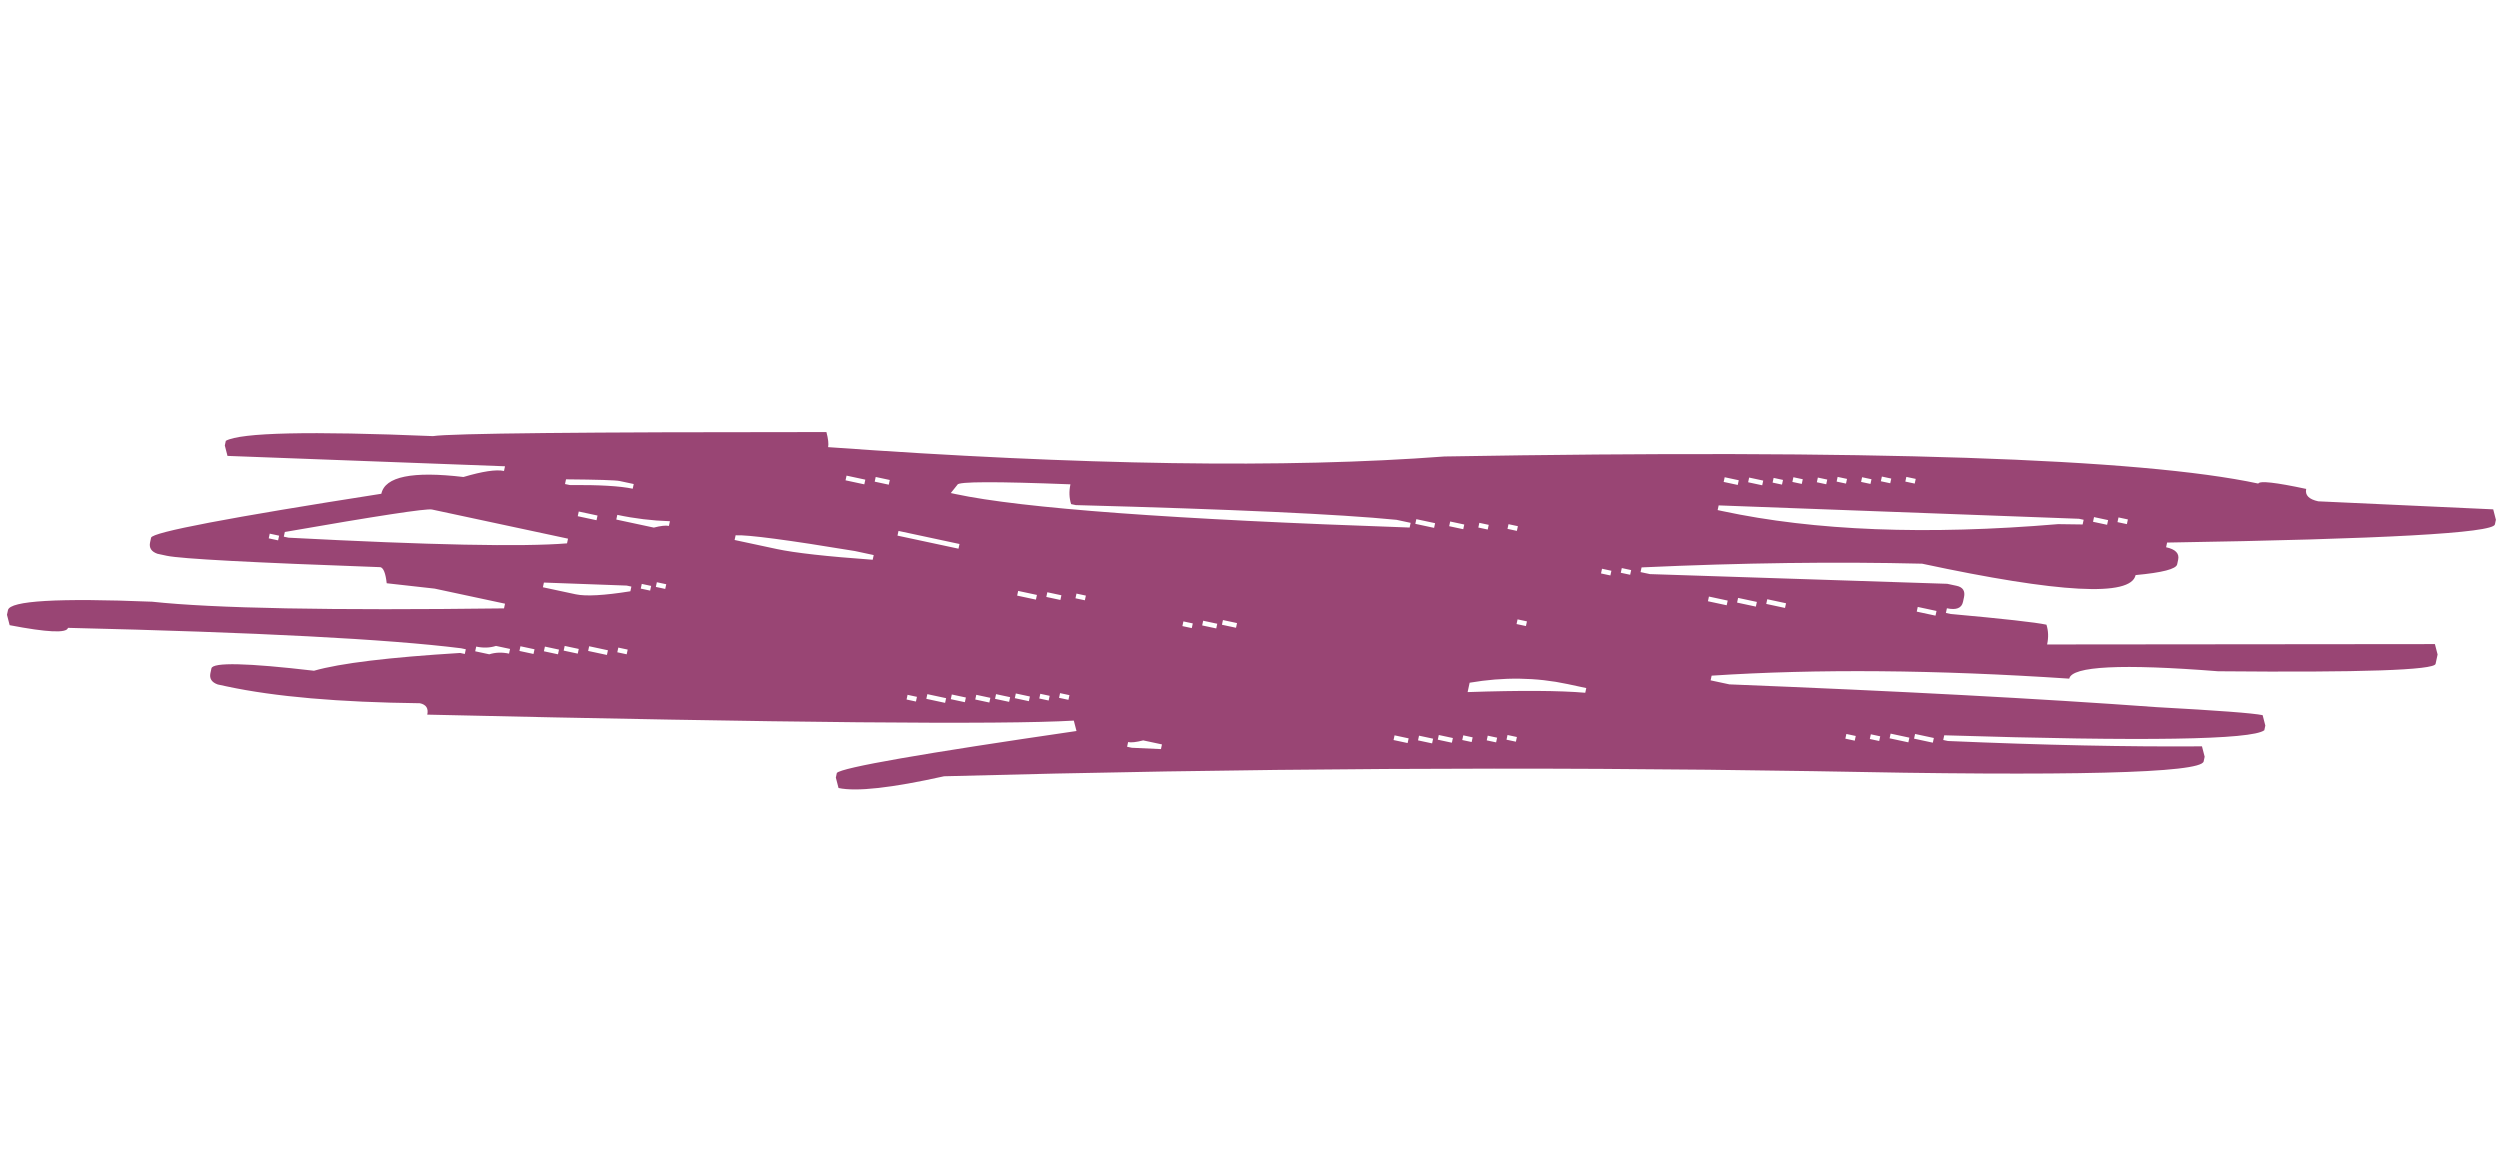 <svg width="407" height="187" viewBox="0 0 407 187" fill="none" xmlns="http://www.w3.org/2000/svg">
<path d="M43.749 87.643L45.277 87.97L45.44 87.207L43.913 86.879L43.749 87.643ZM344.728 85.001L346.256 85.328L346.42 84.564L344.892 84.237L344.728 85.001ZM340.745 84.946L343.037 85.437L343.201 84.673L340.909 84.183L340.745 84.946ZM311.61 120.252L314.666 120.907L314.83 120.143L311.774 119.488L311.61 120.252ZM312.045 99.572L315.101 100.227L315.265 99.463L312.209 98.808L312.045 99.572ZM307.627 120.198L310.683 120.852L310.846 120.089L307.791 119.434L307.627 120.198ZM304.408 120.307L305.936 120.635L306.099 119.871L304.571 119.543L304.408 120.307ZM310.188 78.401L311.716 78.728L311.88 77.964L310.352 77.637L310.188 78.401ZM300.424 120.253L301.952 120.58L302.116 119.816L300.588 119.489L300.424 120.253ZM306.205 78.347L307.733 78.674L307.897 77.91L306.369 77.583L306.205 78.347ZM302.986 78.456L304.514 78.783L304.677 78.019L303.149 77.692L302.986 78.456ZM299.003 78.402L300.53 78.729L300.694 77.965L299.166 77.638L299.003 78.402ZM295.783 78.511L297.311 78.838L297.475 78.075L295.947 77.747L295.783 78.511ZM291.8 78.457L293.328 78.784L293.491 78.02L291.964 77.693L291.8 78.457ZM287.545 98.319L290.601 98.974L290.765 98.21L287.709 97.555L287.545 98.319ZM288.581 78.566L290.109 78.894L290.272 78.13L288.744 77.802L288.581 78.566ZM282.798 98.101L285.854 98.756L286.018 97.992L282.962 97.337L282.798 98.101ZM284.597 78.512L286.889 79.003L287.053 78.239L284.761 77.748L284.597 78.512ZM278.051 97.883L281.107 98.538L281.27 97.774L278.215 97.119L278.051 97.883ZM280.614 78.458L282.906 78.949L283.07 78.185L280.778 77.694L280.614 78.458ZM279.632 83.041L280.396 83.205C295.42 86.423 313.645 87.131 335.07 85.329L339.054 85.383L339.217 84.619L338.453 84.456L279.796 82.278L279.632 83.041ZM263.864 93.246L265.392 93.573L265.555 92.81L264.028 92.482L263.864 93.246ZM260.645 93.356L262.172 93.683L262.336 92.919L260.808 92.592L260.645 93.356ZM245.259 120.421L246.787 120.748L246.951 119.984L245.423 119.657L245.259 120.421ZM246.895 101.596L248.423 101.923L248.586 101.159L247.059 100.832L246.895 101.596ZM242.04 120.53L243.568 120.858L243.732 120.094L242.204 119.766L242.04 120.53ZM245.42 86.1L246.948 86.427L247.112 85.663L245.584 85.336L245.42 86.1ZM238.057 120.476L239.585 120.803L239.748 120.039L238.221 119.712L238.057 120.476ZM238.929 112.673C247.514 112.382 253.898 112.417 258.082 112.781L258.245 112.017L255.19 111.362C250.097 110.272 244.786 110.199 239.257 111.145L238.929 112.673ZM234.074 120.422L236.365 120.913L236.529 120.149L234.237 119.658L234.074 120.422ZM240.673 85.882L242.201 86.209L242.365 85.445L240.837 85.118L240.673 85.882ZM230.854 120.531L233.146 121.022L233.31 120.258L231.018 119.767L230.854 120.531ZM235.926 85.664L238.218 86.155L238.382 85.391L236.09 84.9L235.926 85.664ZM226.871 120.477L229.163 120.968L229.326 120.204L227.035 119.713L226.871 120.477ZM230.415 85.282L233.471 85.937L233.634 85.173L230.579 84.519L230.415 85.282ZM198.932 101.709L201.224 102.2L201.388 101.436L199.096 100.945L198.932 101.709ZM195.713 101.818L198.005 102.309L198.168 101.545L195.877 101.054L195.713 101.818ZM192.494 101.928L194.022 102.255L194.185 101.491L192.657 101.164L192.494 101.928ZM183.492 121.572L184.256 121.735L189.003 121.953L189.167 121.189L186.111 120.535C184.983 120.826 184.165 120.917 183.656 120.808L183.492 121.572ZM172.415 113.606L173.943 113.933L174.106 113.169L172.578 112.842L172.415 113.606ZM175.087 97.4L176.615 97.727L176.779 96.963L175.251 96.636L175.087 97.4ZM169.195 113.715L170.723 114.043L170.887 113.279L169.359 112.951L169.195 113.715ZM170.34 97.182L172.632 97.673L172.795 96.909L170.504 96.418L170.34 97.182ZM165.212 113.661L167.504 114.152L167.668 113.388L165.376 112.897L165.212 113.661ZM165.593 96.964L168.649 97.619L168.812 96.855L165.757 96.2L165.593 96.964ZM161.993 113.771L164.285 114.261L164.448 113.498L162.157 113.007L161.993 113.771ZM158.774 113.88L161.065 114.371L161.229 113.607L158.937 113.116L158.774 113.88ZM154.79 113.826L157.082 114.317L157.246 113.553L154.954 113.062L154.79 113.826ZM150.807 113.771L153.863 114.426L154.026 113.662L150.971 113.007L150.807 113.771ZM154.788 80.268L155.552 80.432C166.374 82.75 191.019 84.567 229.488 85.883L229.651 85.119L227.359 84.628C218.101 83.71 200.695 82.911 175.141 82.231L174.377 82.067C174.058 81.067 174.022 79.994 174.267 78.848C162.117 78.376 155.988 78.395 155.879 78.904L154.788 80.268ZM147.588 113.881L149.116 114.208L149.279 113.444L147.751 113.117L147.588 113.881ZM146.112 87.199L156.043 89.326L156.207 88.562L146.276 86.435L146.112 87.199ZM142.401 78.414L144.693 78.905L144.857 78.141L142.565 77.65L142.401 78.414ZM137.654 78.196L140.71 78.851L140.874 78.087L137.818 77.432L137.654 78.196ZM119.594 87.91L126.469 89.383C129.398 90.01 134.6 90.592 142.075 91.128L142.239 90.364L139.183 89.709C128.252 87.9 121.777 87.046 119.758 87.146L119.594 87.91ZM106.772 95.55L108.3 95.877L108.463 95.114L106.935 94.786L106.772 95.55ZM104.316 95.823L105.844 96.15L106.008 95.386L104.48 95.059L104.316 95.823ZM100.498 106.191L102.026 106.518L102.189 105.754L100.661 105.427L100.498 106.191ZM100.332 84.583L106.444 85.892C107.571 85.601 108.39 85.51 108.899 85.619L109.063 84.855C106.153 84.764 103.297 84.419 100.496 83.819L100.332 84.583ZM95.751 105.973L98.806 106.627L98.97 105.864L95.914 105.209L95.751 105.973ZM91.767 105.919L94.059 106.41L94.223 105.646L91.931 105.155L91.767 105.919ZM94.057 84.038L97.113 84.692L97.277 83.929L94.221 83.274L94.057 84.038ZM88.548 106.028L90.84 106.519L91.003 105.755L88.712 105.264L88.548 106.028ZM91.984 78.8L92.747 78.963C97.549 78.927 100.969 79.127 103.006 79.563L103.169 78.799L100.878 78.308C100.241 78.172 97.331 78.081 92.147 78.036L91.984 78.8ZM88.383 95.606L93.731 96.752C95.386 97.106 98.351 96.942 102.625 96.26L102.789 95.496L102.025 95.332L88.547 94.842L88.383 95.606ZM84.565 105.974L86.856 106.465L87.02 105.701L84.728 105.21L84.565 105.974ZM77.362 106.029L79.654 106.52C80.654 106.201 81.727 106.165 82.873 106.41L83.037 105.646L80.745 105.156C79.745 105.474 78.672 105.51 77.526 105.265L77.362 106.029ZM46.204 87.37L46.968 87.534C70.013 88.742 85.127 89.049 92.312 88.458L92.475 87.694L70.322 82.948C69.43 82.758 61.446 83.977 46.368 86.606L46.204 87.37ZM1.135 100.087L1.298 99.323C1.626 97.796 9.446 97.34 24.761 97.957C34.783 99.039 53.881 99.401 82.054 99.044L82.218 98.28L70.759 95.826L62.956 94.953C62.774 93.316 62.429 92.443 61.919 92.334C41.039 91.59 29.453 90.973 27.161 90.482L25.634 90.154C24.642 89.809 24.242 89.191 24.433 88.299L24.597 87.535C24.788 86.644 37.283 84.261 62.082 80.385C62.682 77.584 67.138 76.674 75.45 77.655C78.579 76.728 80.779 76.4 82.052 76.673L82.216 75.909L37.036 74.221L36.6 72.529L36.763 71.765C39.182 70.419 50.423 70.164 70.484 70.999C73.376 70.553 94.729 70.333 134.543 70.339C134.835 71.467 134.926 72.285 134.816 72.794C175.995 75.756 209.443 76.263 235.161 74.314C304.259 73.136 348.42 74.606 367.645 78.724C367.882 78.242 370.483 78.533 375.448 79.596C375.23 80.615 375.885 81.288 377.413 81.615L405.895 82.922L406.332 84.614L406.169 85.378C405.869 86.778 388.08 87.762 352.804 88.329L352.641 89.092C354.169 89.42 354.823 90.093 354.605 91.111L354.442 91.875C354.278 92.639 352.023 93.221 347.676 93.622C346.912 97.187 335.326 96.569 312.918 91.769C298.876 91.425 283.653 91.626 267.247 92.373L267.083 93.137L268.611 93.464L317.01 95.043L318.538 95.37C319.557 95.588 319.957 96.207 319.739 97.225L319.575 97.989C319.357 99.008 318.484 99.353 316.956 99.026L316.792 99.79L317.556 99.954C326.178 100.735 331.379 101.317 333.162 101.698C333.48 102.699 333.517 103.772 333.271 104.918L396.403 104.858L396.84 106.55L396.512 108.078C396.294 109.096 384.49 109.497 361.1 109.281C345.385 108.045 337.309 108.446 336.873 110.483C315.211 109.039 295.804 108.877 278.652 109.997L278.489 110.76L281.544 111.415C309.009 112.504 332.181 113.739 351.06 115.12C361.064 115.665 366.83 116.101 368.357 116.428L368.794 118.12L368.63 118.884C366.566 120.439 349.196 120.713 316.521 119.706L316.357 120.47L317.121 120.634C332.691 121.305 346.477 121.595 358.482 121.504L358.918 123.195L358.755 123.959C358.346 125.869 337.193 126.398 295.296 125.546C249.516 124.795 202.317 125.071 153.7 126.376C145.17 128.277 139.441 128.914 136.512 128.287L136.076 126.595L136.239 125.831C137.094 124.949 150.098 122.675 175.253 119.008L174.816 117.316C163.085 117.999 127.999 117.675 69.56 116.342C69.778 115.324 69.378 114.705 68.36 114.487C55.209 114.334 44.751 113.425 36.985 111.761L35.457 111.434C34.465 111.089 34.065 110.47 34.256 109.579L34.42 108.815C34.638 107.796 40.204 107.923 51.117 109.196C55.373 107.977 63.303 107.012 74.907 106.302L75.671 106.466L75.834 105.702L75.07 105.538C63.139 104.047 41.804 102.94 11.066 102.214C10.875 103.106 7.71 102.96 1.571 101.779L1.135 100.087Z" fill="#994574"/>
</svg>
